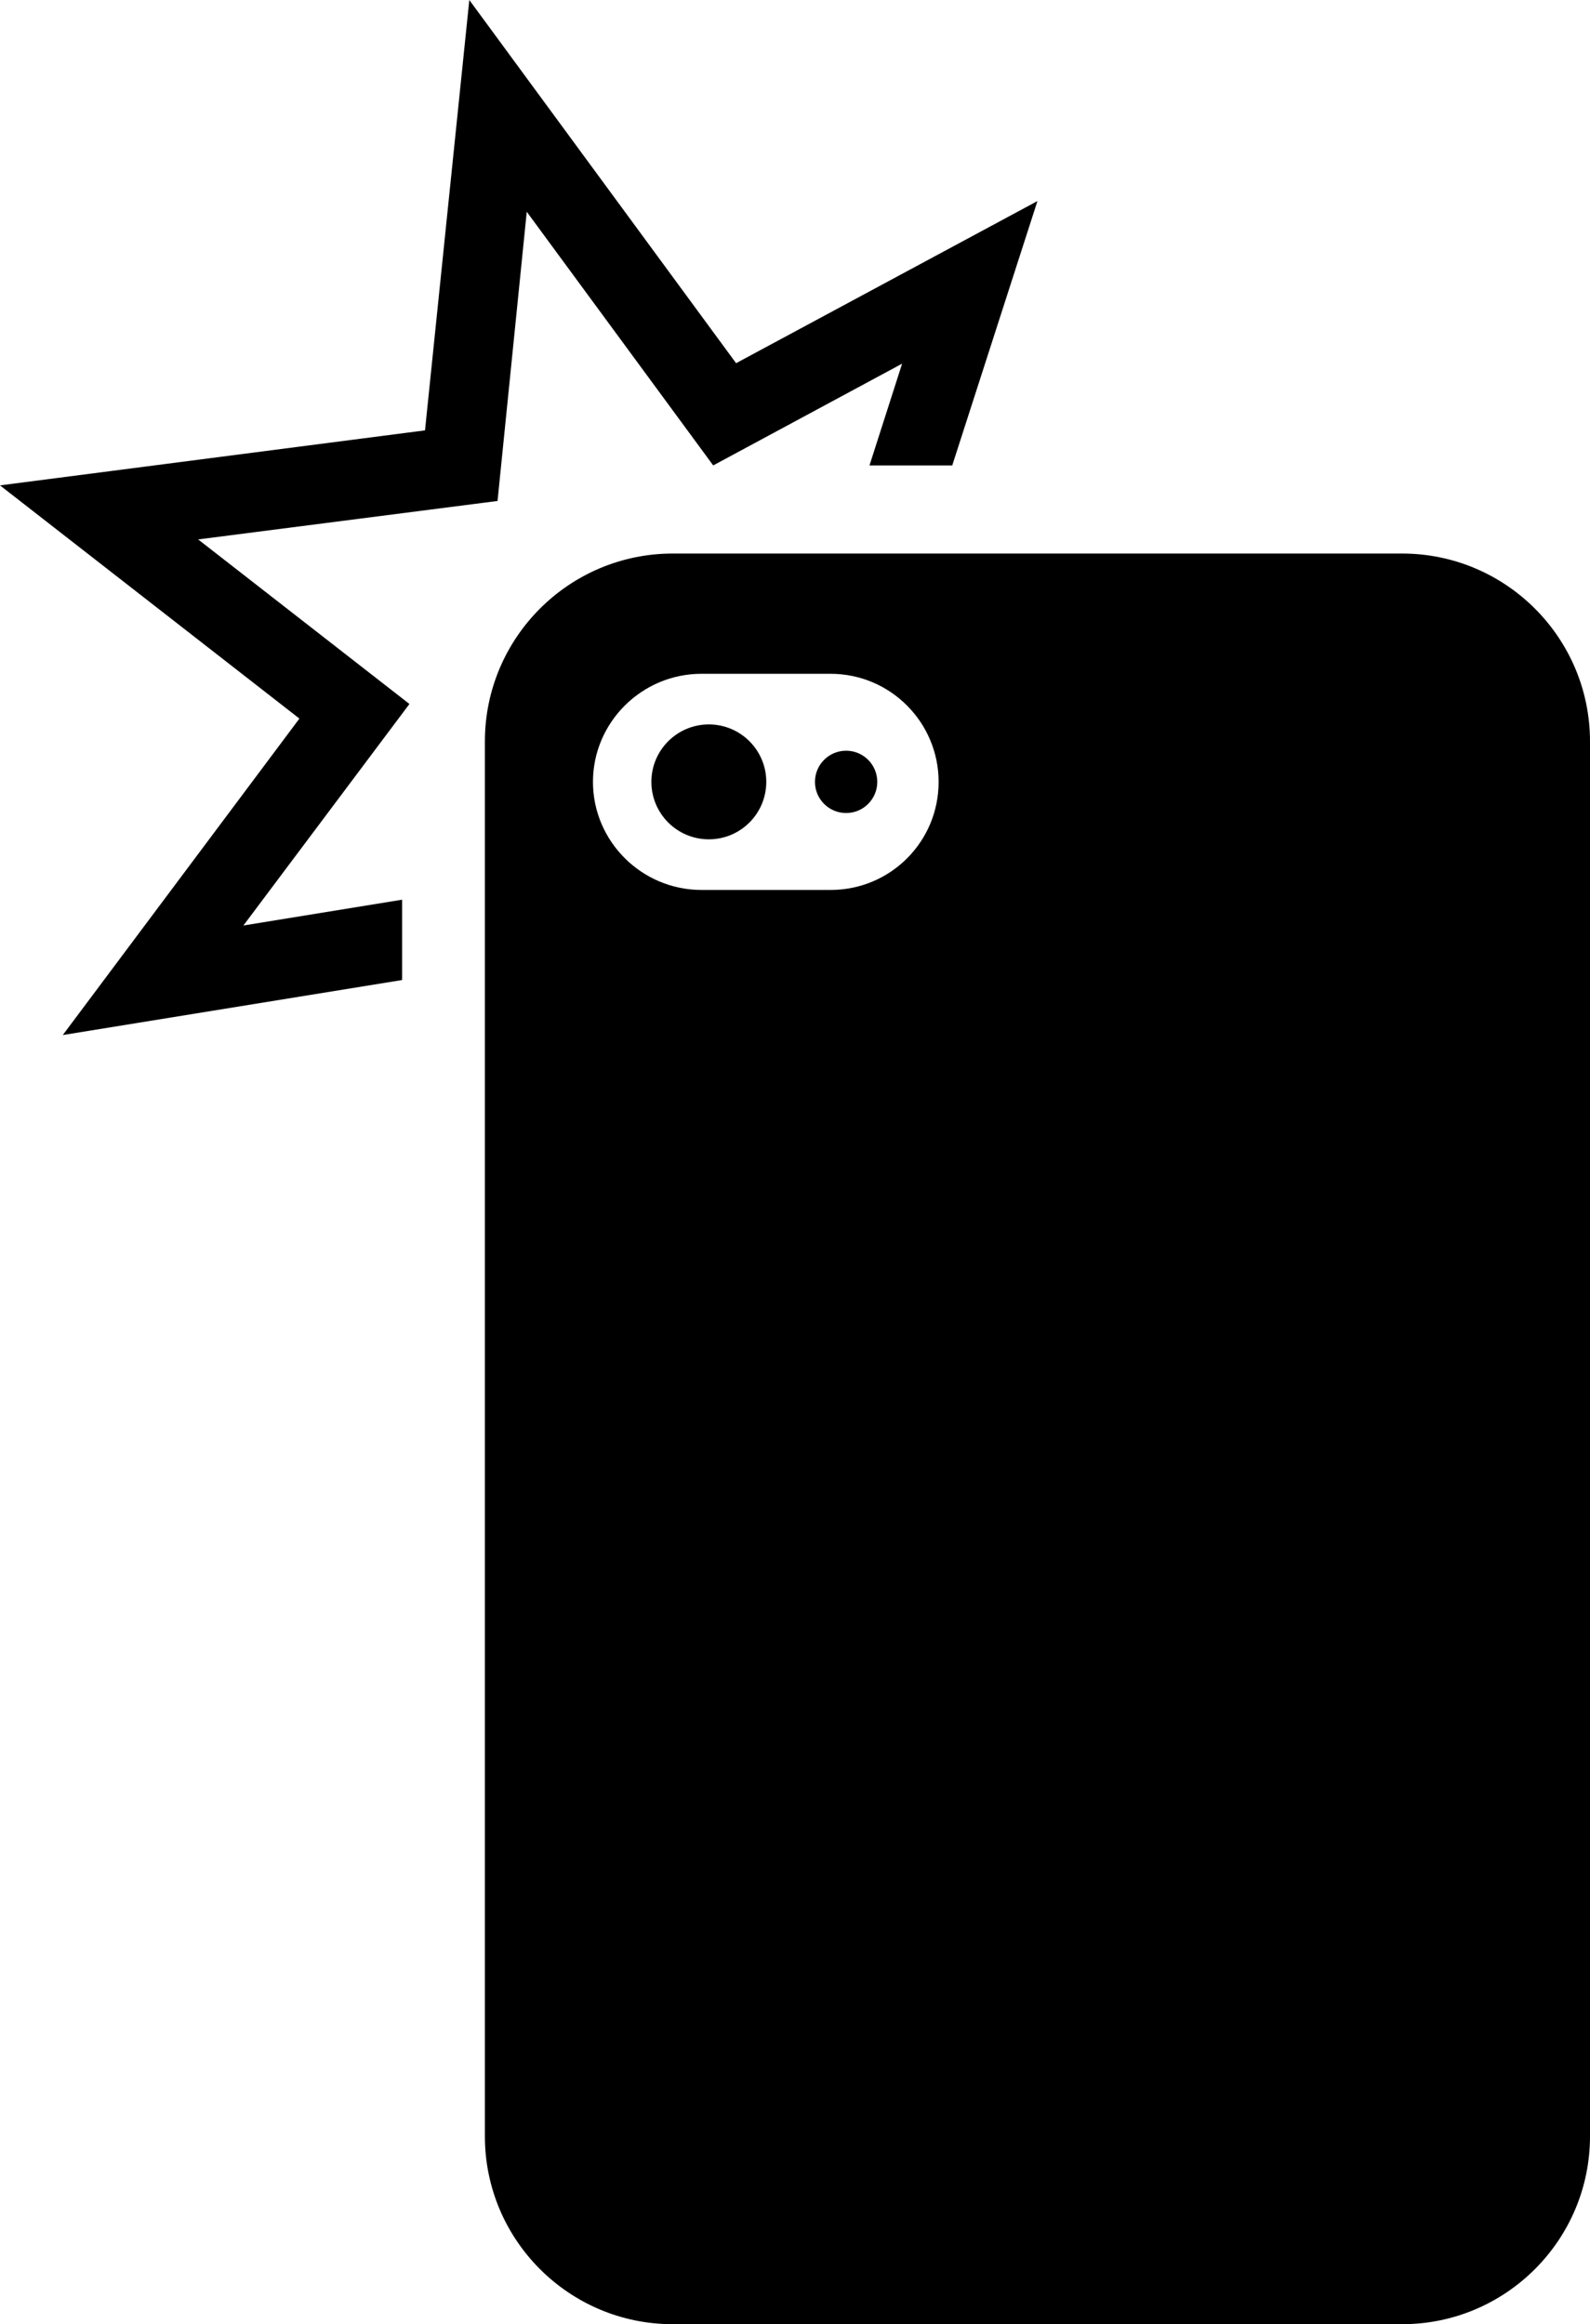 <?xml version="1.0" encoding="utf-8"?>
<!-- Generator: Adobe Illustrator 22.1.0, SVG Export Plug-In . SVG Version: 6.00 Build 0)  -->
<svg version="1.1" id="Capa_1" xmlns="http://www.w3.org/2000/svg" xmlns:xlink="http://www.w3.org/1999/xlink" x="0px" y="0px"
	 viewBox="0 0 326.6 477.4" style="enable-background:new 0 0 326.6 477.4;" xml:space="preserve">
<g>
	<g>
		<circle cx="173.8" cy="160.6" r="6.4"/>
		<circle cx="145.6" cy="160.6" r="11.8"/>
		<path d="M288,113.7H138.2c-21.3,0-38.6,17.3-38.6,38.6v286.5c0,21.3,17.3,38.6,38.6,38.6H288c21.3,0,38.6-17.3,38.6-38.6V152.3
			C326.6,131,309.3,113.7,288,113.7z M170.6,182.8h-26.5c-12.3,0-22.3-10-22.3-22.2s10-22.2,22.3-22.2h26.5
			c12.3,0,22.2,10,22.2,22.2C192.8,172.9,182.9,182.8,170.6,182.8z"/>
		<polygon points="40.7,110.8 102.2,102.9 108.2,43.5 146.5,95.6 185.3,74.7 178.6,95.6 195.6,95.6 213.1,41.3 151.2,74.6 96.4,0 
			87.3,88.4 0,99.7 61.5,147.6 12.9,212.6 82.6,201.3 82.6,184.8 50,190.1 84.1,144.6 		"/>
	</g>
</g>
</svg>
